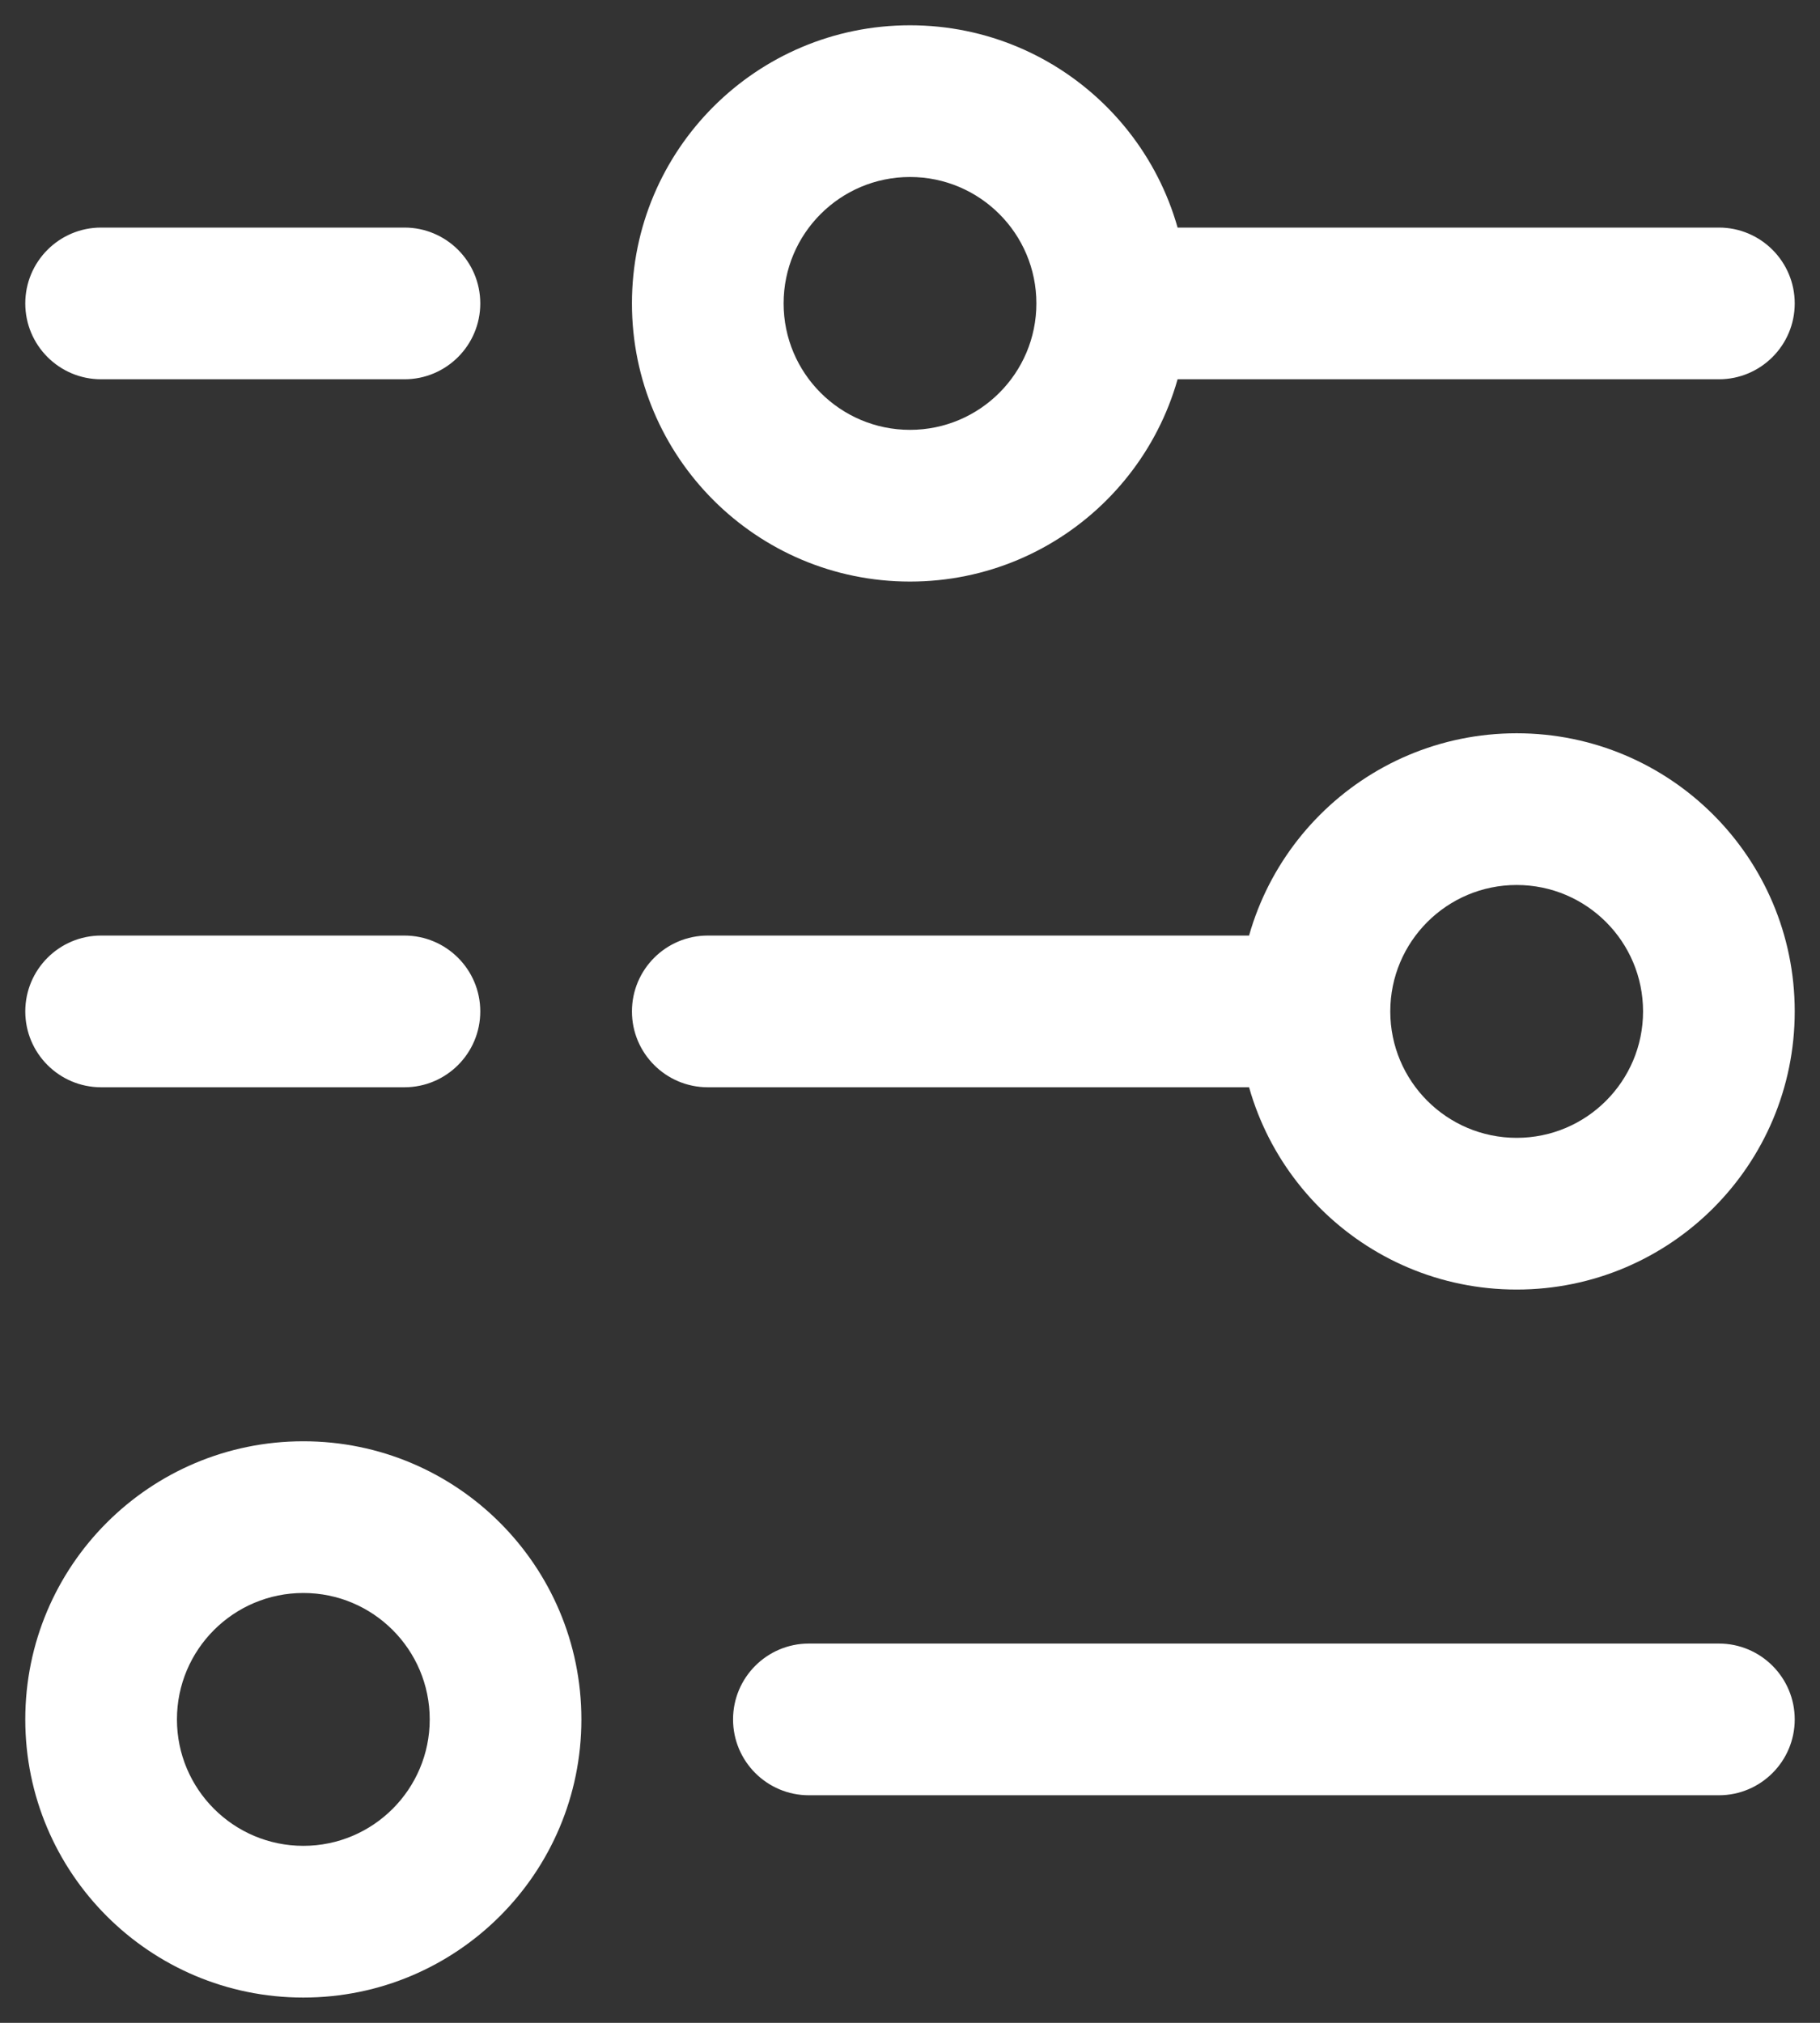 <svg width="18" height="20" viewBox="0 0 18 20" fill="none" xmlns="http://www.w3.org/2000/svg">
<rect x="0" y="0" width="18" height="20" fill="#333333" stroke="none"/>
<path d="M1 2.25C0.586 2.25 0.25 2.586 0.25 3C0.25 3.414 0.586 3.75 1 3.75V2.25ZM4 3.75C4.414 3.75 4.75 3.414 4.75 3C4.75 2.586 4.414 2.25 4 2.25V3.75ZM17 3.75C17.414 3.75 17.75 3.414 17.75 3C17.75 2.586 17.414 2.25 17 2.25V3.75ZM7 9.25C6.586 9.25 6.25 9.586 6.25 10C6.25 10.414 6.586 10.75 7 10.75V9.25ZM13 10H13.75H13ZM1 9.25C0.586 9.25 0.25 9.586 0.25 10C0.25 10.414 0.586 10.75 1 10.75V9.25ZM4 10.75C4.414 10.75 4.75 10.414 4.75 10C4.75 9.586 4.414 9.25 4 9.25V10.75ZM8 16.25C7.586 16.25 7.25 16.586 7.25 17C7.25 17.414 7.586 17.75 8 17.75V16.25ZM17 17.75C17.414 17.75 17.75 17.414 17.75 17C17.75 16.586 17.414 16.25 17 16.25V17.75ZM3 15V15.75V15ZM5 17H5.75H5ZM3 19V19.75V19ZM1 17H1.75H1ZM15 8V8.75V8ZM17 10H17.75H17ZM15 12V12.75V12ZM9 1V1.75V1ZM9 5V5.75V5ZM7 3H7.75H7ZM1 3.75H4V2.25H1V3.75ZM11 3.75L17 3.75V2.25L11 2.25V3.75ZM7 10.75H13V9.25H7V10.75ZM1 10.75H4V9.25H1V10.75ZM8 17.75H17V16.25H8V17.75ZM3 15.75C3.69 15.75 4.25 16.31 4.25 17H5.75C5.75 15.481 4.519 14.25 3 14.25V15.75ZM4.25 17C4.25 17.69 3.69 18.25 3 18.25V19.75C4.519 19.75 5.75 18.519 5.75 17H4.25ZM3 18.25C2.31 18.25 1.75 17.69 1.75 17H0.25C0.25 18.519 1.481 19.75 3 19.75V18.25ZM1.75 17C1.75 16.31 2.31 15.75 3 15.75V14.25C1.481 14.25 0.25 15.481 0.25 17H1.75ZM15 8.75C15.69 8.75 16.25 9.31 16.25 10H17.75C17.75 8.481 16.519 7.25 15 7.25V8.75ZM16.25 10C16.25 10.69 15.69 11.25 15 11.25V12.75C16.519 12.75 17.75 11.519 17.75 10H16.25ZM15 11.25C14.31 11.25 13.75 10.69 13.75 10H12.25C12.25 11.519 13.481 12.75 15 12.75V11.25ZM13.75 10C13.75 9.31 14.31 8.75 15 8.75V7.25C13.481 7.25 12.25 8.481 12.25 10H13.75ZM9 1.75C9.69 1.75 10.25 2.31 10.25 3H11.75C11.75 1.481 10.519 0.25 9 0.25V1.75ZM10.25 3C10.25 3.69 9.69 4.25 9 4.25V5.75C10.519 5.75 11.75 4.519 11.75 3H10.25ZM9 4.25C8.31 4.25 7.75 3.69 7.75 3H6.25C6.25 4.519 7.481 5.75 9 5.75V4.25ZM7.75 3C7.75 2.31 8.31 1.75 9 1.75V0.25C7.481 0.25 6.25 1.481 6.25 3H7.75Z" fill="white"/>
</svg>
